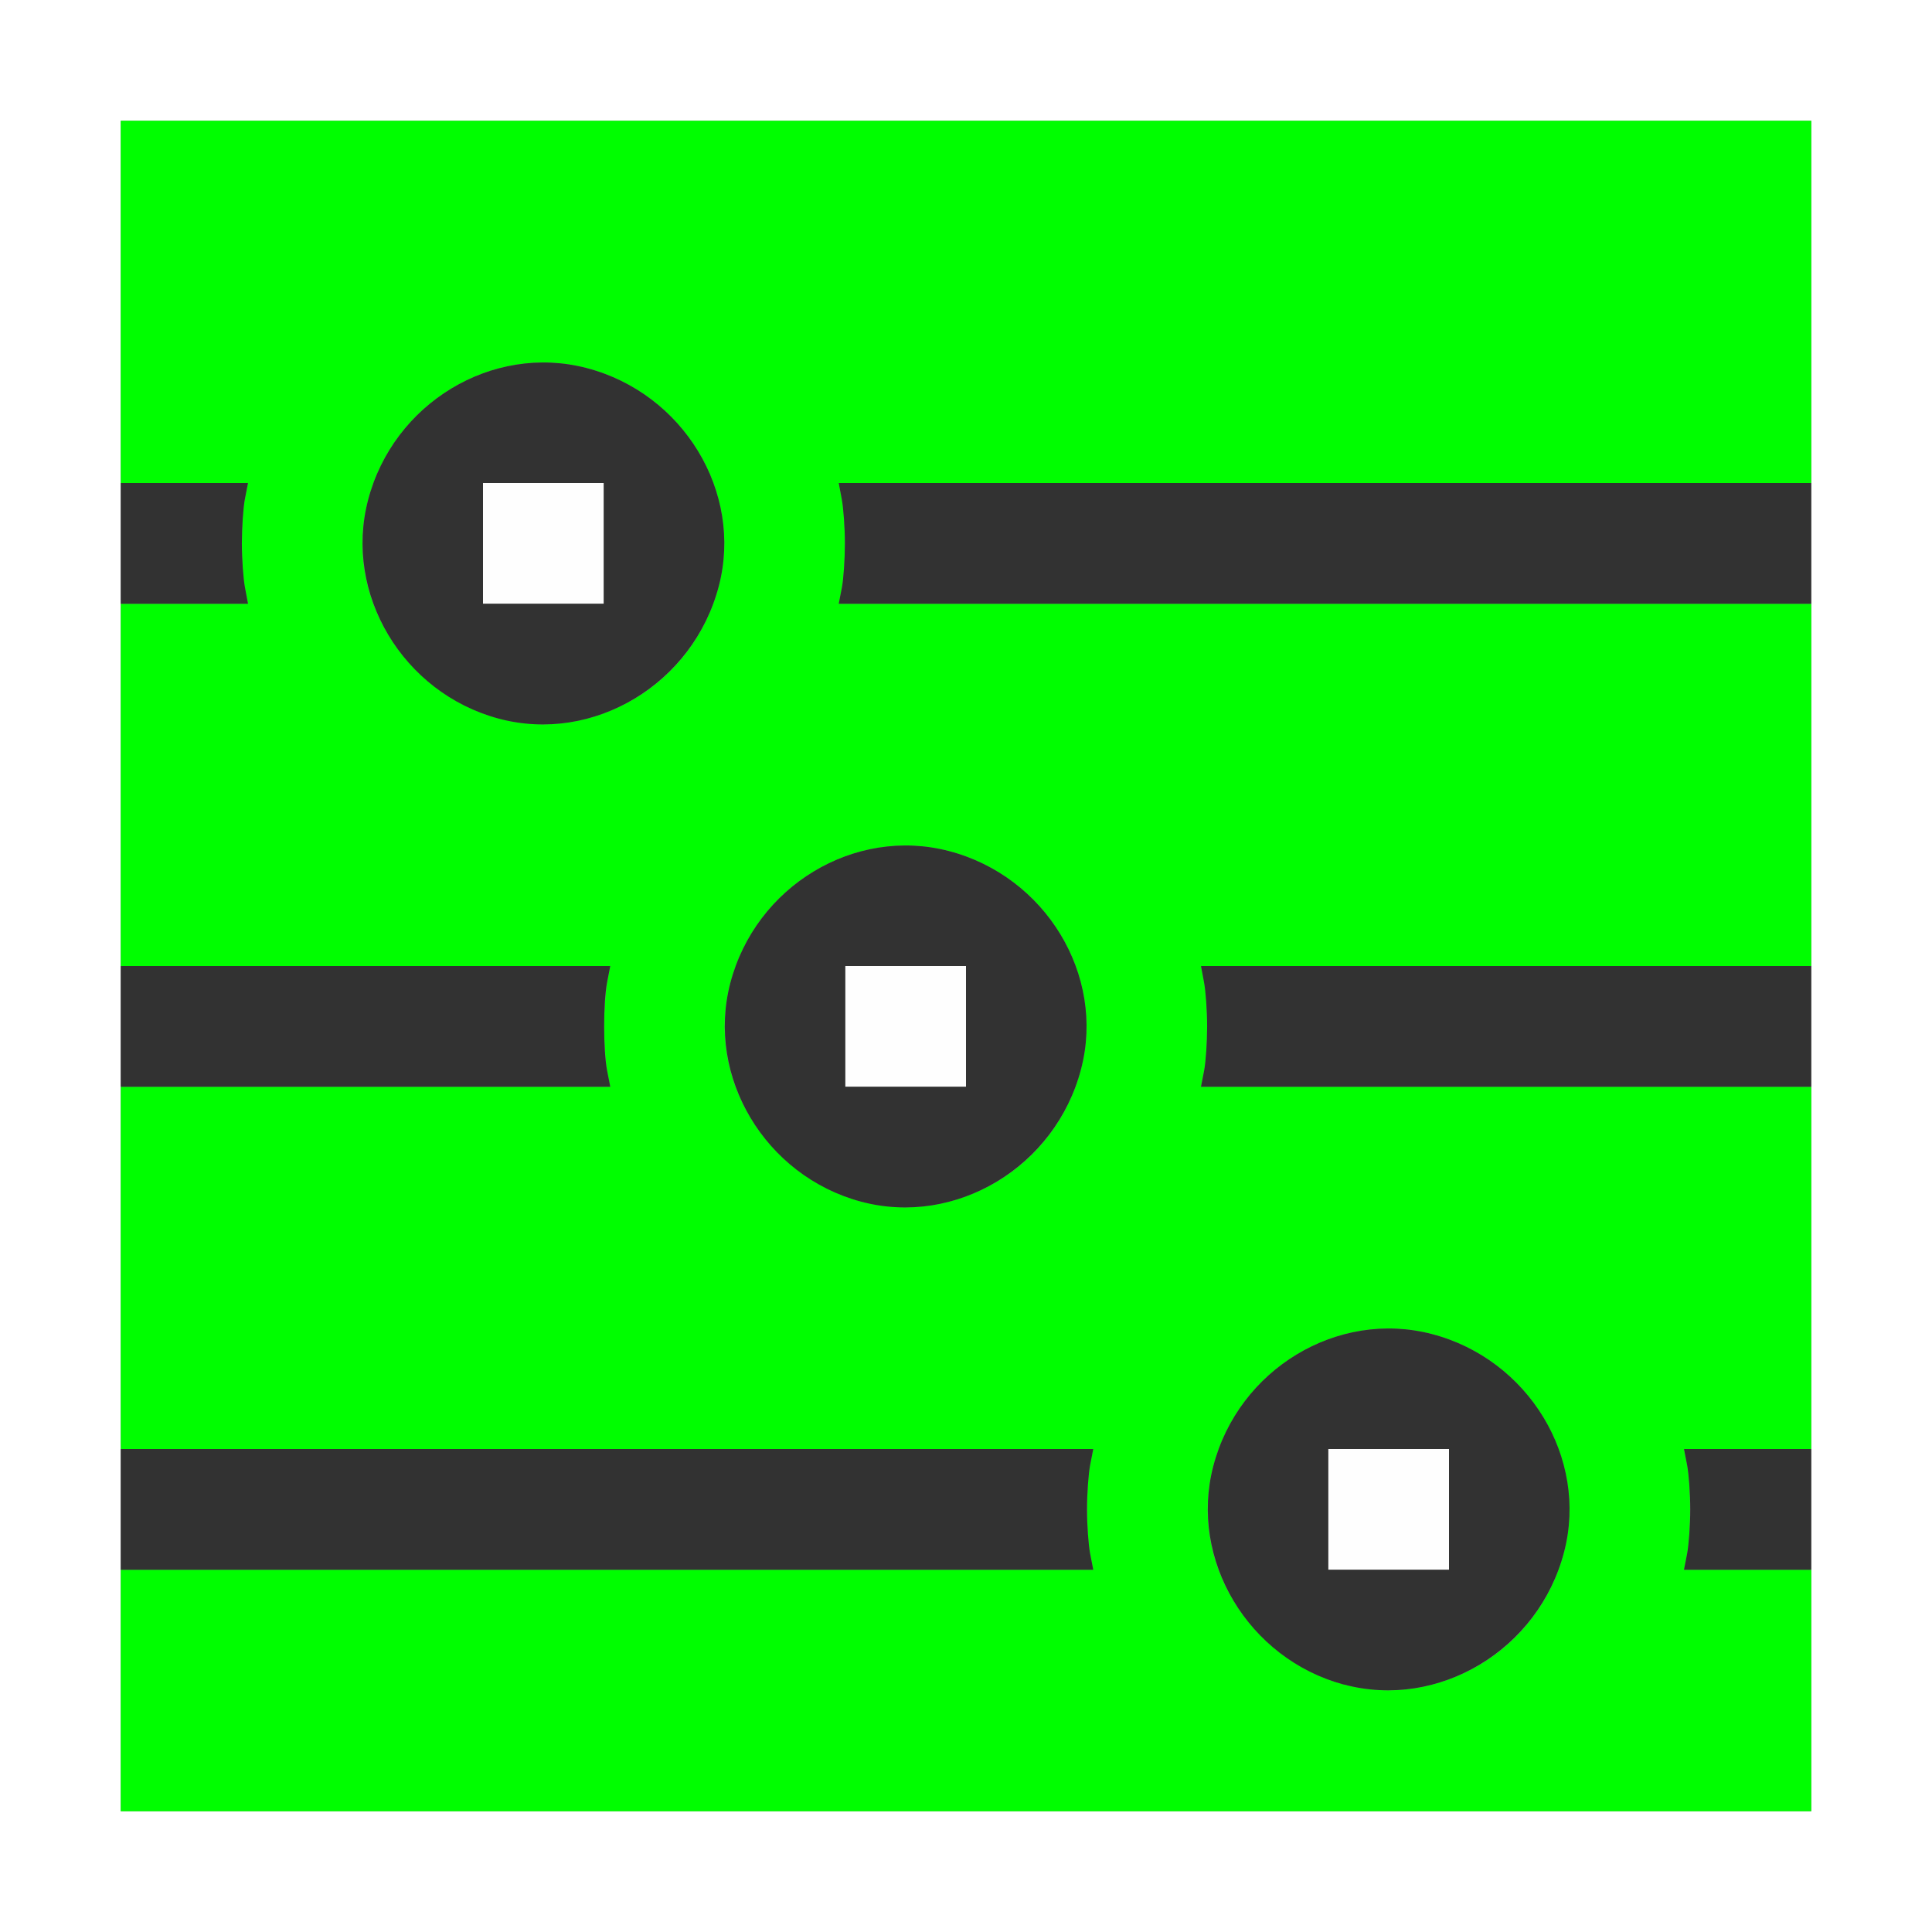 <?xml version="1.0" encoding="UTF-8" standalone="no"?>
<!-- Created with Inkscape (http://www.inkscape.org/) -->

<svg
   xmlns:dc="http://purl.org/dc/elements/1.1/"
   xmlns:cc="http://creativecommons.org/ns#"
   xmlns:rdf="http://www.w3.org/1999/02/22-rdf-syntax-ns#"
   xmlns:svg="http://www.w3.org/2000/svg"
   xmlns="http://www.w3.org/2000/svg"
   xmlns:sodipodi="http://sodipodi.sourceforge.net/DTD/sodipodi-0.dtd"
   xmlns:inkscape="http://www.inkscape.org/namespaces/inkscape"
   version="1.1"
   id="svg2"
   width="16"
   height="16"
   viewBox="0 0 16 16"
   sodipodi:docname="NODE_KEYING.svg"
   inkscape:version="0.92.4 (5da689c313, 2019-01-14)">
  <rect x="0" y="0" width="16" height="16" fill="#808080" stroke="none"/>
  <defs
     id="defs6" />
  <sodipodi:namedview
     pagecolor="#ffffff"
     bordercolor="#666666"
     borderopacity="1"
     objecttolerance="10"
     gridtolerance="10"
     guidetolerance="10"
     inkscape:pageopacity="0"
     inkscape:pageshadow="2"
     inkscape:window-width="828"
     inkscape:window-height="480"
     id="namedview4"
     showgrid="false"
     inkscape:zoom="14.75"
     inkscape:cx="8"
     inkscape:cy="8"
     inkscape:window-x="0"
     inkscape:window-y="0"
     inkscape:window-maximized="0"
     inkscape:current-layer="svg2" />
  <g
     id="NODE_KEYING">
    <path
       style="fill:#ffffff;stroke-width:0.031"
       d="M 0,8 V 0 h 8 8 v 8 8 H 8 0 Z M 15,8 V 1 H 8 1 v 7 7 h 7 7 z"
       id="path825"
       inkscape:connector-curvature="0" />
    <path
       style="fill:#fefefe;stroke-width:0.031"
       d="M 11,12.5 V 12 H 11.5 12 V 12.5 13 H 11.5 11 Z M 7,8.5 V 8 H 7.5 8 V 8.5 9 H 7.5 7 Z M 4,4.5 V 4 H 4.5 5 V 4.5 5 H 4.5 4 Z"
       id="path823"
       inkscape:connector-curvature="0" />
    <path
       style="fill:#00fe00;stroke-width:0.031"
       d="M 1,14 V 13 H 5.027 9.054 L 9.028,12.867 c -0.033,-0.171 -0.033,-0.564 0,-0.734 L 9.054,12 H 5.027 1 V 10.5 9 H 3.027 5.054 L 5.028,8.867 C 5.014,8.794 5.003,8.629 5.003,8.5 c 0,-0.129 0.012,-0.294 0.026,-0.367 L 5.054,8 H 3.027 1 V 6.5 5 h 0.527 0.527 L 2.028,4.867 c -0.033,-0.171 -0.033,-0.564 0,-0.734 L 2.054,4 H 1.527 1 V 2.5 1 h 7 7 V 2.5 4 H 10.973 6.946 l 0.026,0.133 c 0.033,0.171 0.033,0.564 0,0.734 L 6.946,5 H 10.973 15 V 6.5 8 H 12.473 9.946 l 0.026,0.133 c 0.033,0.171 0.033,0.564 0,0.734 L 9.946,9 H 12.473 15 v 1.5 1.5 h -0.527 -0.527 l 0.026,0.133 c 0.033,0.171 0.033,0.564 0,0.734 L 13.946,13 H 14.473 15 v 1 1 H 8 1 Z m 10.858,-0.048 c 0.539,-0.14 0.954,-0.557 1.095,-1.099 0.202,-0.777 -0.295,-1.597 -1.095,-1.805 -0.782,-0.204 -1.601,0.291 -1.81,1.094 -0.279,1.069 0.741,2.089 1.81,1.81 z M 7.858,9.952 C 8.397,9.812 8.812,9.395 8.953,8.853 9.156,8.076 8.658,7.256 7.858,7.048 7.076,6.844 6.257,7.339 6.048,8.142 5.769,9.211 6.789,10.231 7.858,9.952 Z m -3,-4 C 5.397,5.812 5.812,5.395 5.953,4.853 6.156,4.076 5.658,3.256 4.858,3.048 4.076,2.844 3.257,3.339 3.048,4.142 2.769,5.211 3.789,6.231 4.858,5.952 Z"
       id="path821"
       inkscape:connector-curvature="0" />
    <path
       style="fill:#323232;stroke-width:0.031"
       d="m 11.129,13.951 c -0.792,-0.213 -1.283,-1.034 -1.081,-1.809 0.209,-0.803 1.028,-1.298 1.81,-1.094 0.8,0.208 1.298,1.028 1.095,1.805 -0.211,0.81 -1.04,1.308 -1.825,1.097 z M 12,12.5 V 12 H 11.5 11 v 0.5 0.5 h 0.5 0.5 z m -11,0 V 12 h 4.027 4.027 l -0.026,0.133 c -0.014,0.073 -0.026,0.238 -0.026,0.367 0,0.129 0.012,0.294 0.026,0.367 L 9.054,13 H 5.027 1 Z m 12.972,0.367 c 0.014,-0.073 0.026,-0.238 0.026,-0.367 0,-0.129 -0.012,-0.294 -0.026,-0.367 L 13.946,12 H 14.473 15 V 12.5 13 H 14.473 13.946 Z M 7.129,9.951 C 6.336,9.738 5.846,8.917 6.048,8.142 6.257,7.339 7.076,6.844 7.858,7.048 8.658,7.256 9.156,8.076 8.953,8.853 8.742,9.663 7.914,10.162 7.129,9.951 Z M 8,8.5 V 8 H 7.5 7 V 8.5 9 H 7.5 8 Z m -7,0 V 8 H 3.027 5.054 L 5.028,8.133 c -0.033,0.171 -0.033,0.564 0,0.734 L 5.054,9 H 3.027 1 Z M 9.972,8.867 C 9.986,8.794 9.997,8.629 9.997,8.5 c 0,-0.129 -0.012,-0.294 -0.026,-0.367 L 9.946,8 H 12.473 15 V 8.5 9 H 12.473 9.946 Z M 4.129,5.951 C 3.336,5.738 2.846,4.917 3.048,4.142 3.257,3.339 4.076,2.844 4.858,3.048 5.658,3.256 6.156,4.076 5.953,4.853 5.742,5.663 4.914,6.162 4.129,5.951 Z M 5,4.5 V 4 H 4.5 4 V 4.5 5 H 4.5 5 Z m -4,0 V 4 h 0.527 0.527 L 2.028,4.133 C 2.014,4.206 2.003,4.371 2.003,4.5 c 0,0.129 0.012,0.294 0.026,0.367 L 2.054,5 H 1.527 1 Z M 6.972,4.867 C 6.986,4.794 6.997,4.629 6.997,4.5 c 0,-0.129 -0.012,-0.294 -0.026,-0.367 L 6.946,4 H 10.973 15 V 4.5 5 H 10.973 6.946 Z"
       id="path819"
       inkscape:connector-curvature="0" />
  </g>
</svg>
